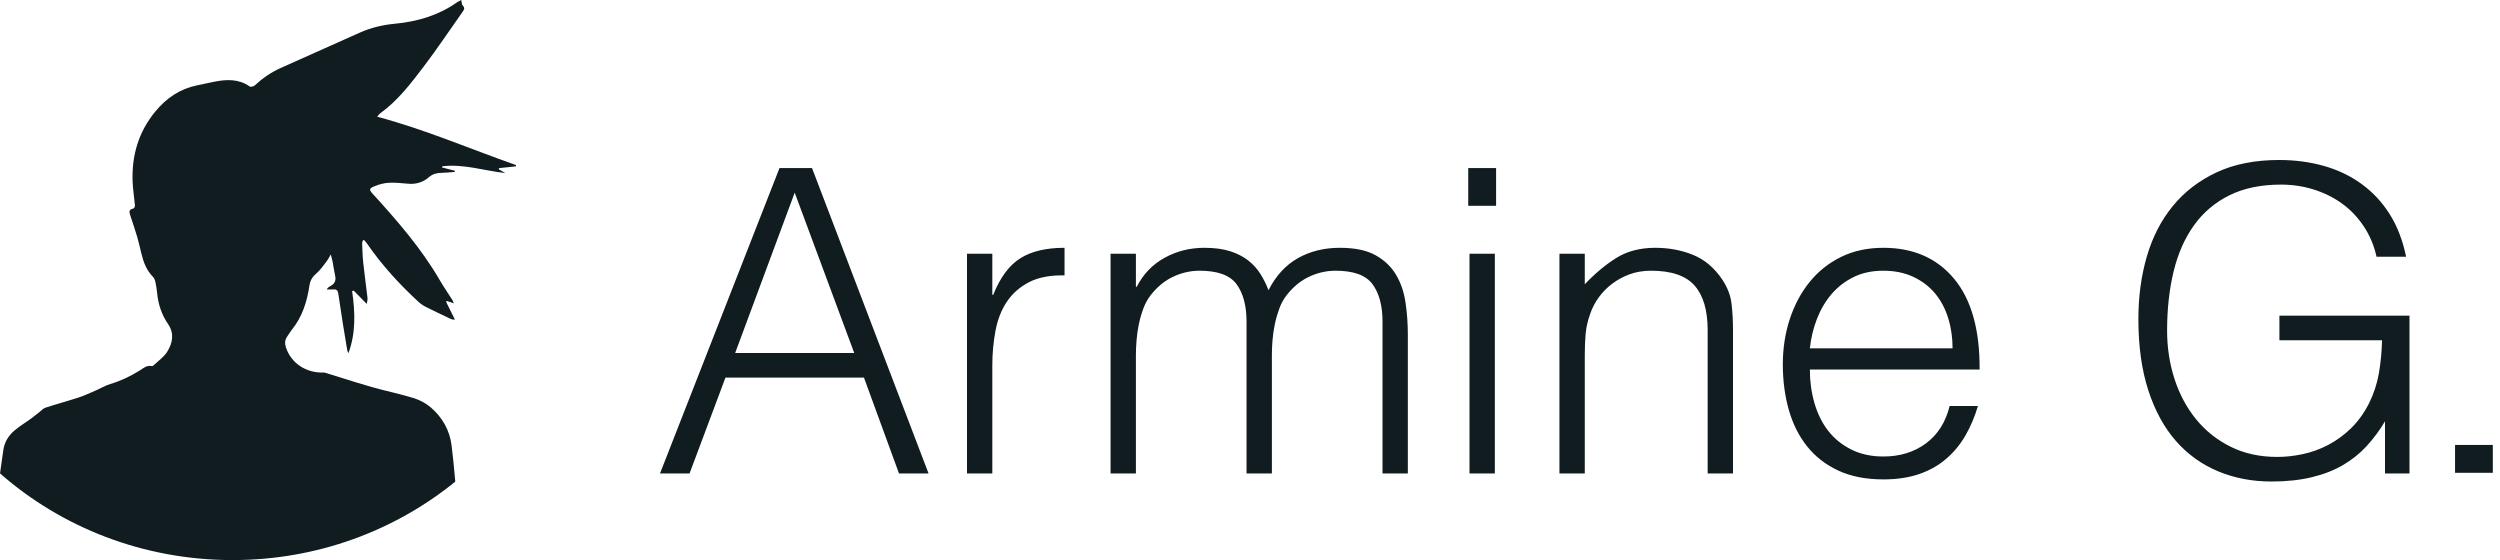 <?xml version="1.0" encoding="UTF-8"?>
<svg width="125px" height="28px" viewBox="0 0 125 28" version="1.1" xmlns="http://www.w3.org/2000/svg" xmlns:xlink="http://www.w3.org/1999/xlink">
    <title>Group 89</title>
    <g id="Page-1" stroke="none" stroke-width="1" fill="none" fill-rule="evenodd">
        <g id="Group-89" fill="#111C20">
            <path d="M23.062,-5.32907052e-15 C23.092,0.117 23.086,0.23 23.142,0.286 C23.248,0.392 23.215,0.469 23.147,0.566 C22.496,1.487 21.871,2.427 21.188,3.325 C20.541,4.177 19.889,5.034 18.998,5.677 C18.954,5.709 18.924,5.759 18.858,5.835 C21.259,6.476 23.5,7.444 25.801,8.254 C25.798,8.275 25.794,8.297 25.791,8.319 C25.509,8.348 25.227,8.378 24.946,8.407 C24.944,8.427 24.942,8.447 24.941,8.466 C25.049,8.529 25.158,8.591 25.267,8.653 C24.212,8.538 23.189,8.185 22.115,8.315 C22.111,8.334 22.107,8.354 22.103,8.373 C22.317,8.428 22.531,8.483 22.746,8.538 C22.744,8.557 22.742,8.577 22.74,8.597 C22.509,8.614 22.277,8.64 22.046,8.644 C21.815,8.649 21.622,8.707 21.443,8.862 C21.143,9.121 20.786,9.227 20.378,9.184 C20.063,9.152 19.743,9.122 19.429,9.14 C19.193,9.154 18.95,9.219 18.732,9.309 C18.445,9.428 18.444,9.481 18.649,9.705 C19.872,11.049 21.061,12.417 21.976,13.987 C22.179,14.336 22.41,14.67 22.626,15.012 C22.65,15.05 22.66,15.095 22.689,15.169 C22.55,15.119 22.448,15.083 22.345,15.046 C22.331,15.061 22.317,15.075 22.303,15.09 C22.45,15.386 22.598,15.682 22.745,15.978 C22.641,15.99 22.577,15.965 22.514,15.935 C22.104,15.739 21.69,15.547 21.285,15.342 C21.15,15.274 21.022,15.183 20.912,15.081 C19.951,14.195 19.078,13.236 18.341,12.164 C18.298,12.102 18.243,12.049 18.193,11.991 C18.16,12.019 18.144,12.026 18.14,12.037 C18.126,12.078 18.104,12.12 18.106,12.161 C18.121,12.486 18.127,12.813 18.162,13.138 C18.225,13.728 18.308,14.315 18.376,14.905 C18.385,14.981 18.357,15.061 18.339,15.197 C18.09,14.944 17.886,14.737 17.683,14.53 C17.658,14.538 17.633,14.546 17.607,14.554 C17.753,15.59 17.804,16.619 17.421,17.663 C17.389,17.58 17.366,17.543 17.36,17.502 C17.284,17.05 17.208,16.598 17.137,16.145 C17.059,15.65 16.984,15.154 16.911,14.658 C16.89,14.519 16.817,14.459 16.671,14.47 C16.559,14.478 16.447,14.472 16.335,14.472 C16.384,14.389 16.44,14.345 16.503,14.314 C16.732,14.201 16.814,14.03 16.757,13.783 C16.704,13.552 16.675,13.317 16.631,13.084 C16.612,12.984 16.581,12.887 16.539,12.724 C16.442,12.886 16.389,12.995 16.315,13.089 C16.16,13.287 16.017,13.501 15.827,13.663 C15.632,13.83 15.513,14.008 15.476,14.258 C15.354,15.069 15.121,15.84 14.585,16.497 C14.503,16.598 14.441,16.714 14.365,16.819 C14.239,16.992 14.232,17.172 14.297,17.371 C14.556,18.16 15.301,18.657 16.188,18.628 C16.251,18.626 16.316,18.656 16.378,18.675 L17.861,19.136 C18.108,19.211 18.356,19.285 18.605,19.356 C19.297,19.552 20.006,19.695 20.692,19.907 C20.999,20.003 21.307,20.17 21.548,20.378 C22.121,20.875 22.479,21.507 22.577,22.255 C22.648,22.802 22.698,23.352 22.748,23.902 L22.764,24.081 C19.752,26.529 15.867,28.004 11.626,28.004 C7.153,28.004 3.075,26.364 0.001,23.671 C0.054,23.282 0.113,22.893 0.166,22.505 C0.221,22.106 0.429,21.77 0.739,21.512 C0.995,21.299 1.285,21.124 1.556,20.927 C1.697,20.825 1.829,20.712 1.967,20.606 C2.067,20.528 2.159,20.42 2.274,20.383 C2.827,20.203 3.389,20.052 3.941,19.871 C4.232,19.776 4.51,19.644 4.792,19.522 C5.034,19.417 5.264,19.275 5.515,19.201 C6.036,19.046 6.513,18.815 6.972,18.534 C7.158,18.419 7.33,18.247 7.59,18.305 C7.618,18.312 7.663,18.285 7.687,18.262 C7.921,18.036 8.21,17.84 8.37,17.572 C8.627,17.142 8.73,16.676 8.4,16.197 C8.084,15.739 7.913,15.219 7.858,14.666 C7.839,14.481 7.812,14.296 7.773,14.114 C7.752,14.019 7.716,13.912 7.65,13.845 C7.32,13.51 7.169,13.097 7.065,12.659 C6.998,12.38 6.935,12.1 6.854,11.825 C6.748,11.469 6.628,11.116 6.511,10.763 C6.458,10.602 6.435,10.466 6.67,10.427 C6.705,10.421 6.751,10.323 6.747,10.271 C6.713,9.873 6.645,9.476 6.63,9.078 C6.583,7.784 6.917,6.606 7.765,5.577 C8.316,4.908 8.987,4.446 9.855,4.266 C10.136,4.207 10.417,4.145 10.699,4.089 C11.322,3.963 11.929,3.936 12.485,4.324 C12.534,4.358 12.685,4.321 12.741,4.268 C13.124,3.913 13.548,3.618 14.027,3.403 C15.347,2.81 16.668,2.221 17.989,1.632 C18.551,1.381 19.142,1.243 19.758,1.185 C20.877,1.079 21.924,0.768 22.846,0.12 C22.909,0.076 22.98,0.045 23.062,-5.32907052e-15 Z" id="Combined-Shape"></path>
            <path d="M33,23.673 L38.975,8.403 L40.601,8.403 L46.428,23.673 L44.95,23.673 L43.198,18.88 L36.273,18.88 L34.478,23.673 L33,23.673 Z M36.758,17.65 L42.712,17.65 L39.735,9.633 L36.758,17.65 Z M49.616,23.673 L48.35,23.673 L48.35,12.687 L49.616,12.687 L49.616,14.744 L49.659,14.744 C50.011,13.868 50.465,13.256 51.021,12.91 C51.577,12.563 52.312,12.39 53.227,12.39 L53.227,13.769 C52.509,13.755 51.918,13.868 51.453,14.108 C50.989,14.349 50.619,14.674 50.345,15.084 C50.07,15.494 49.88,15.978 49.775,16.537 C49.669,17.095 49.616,17.678 49.616,18.286 L49.616,23.673 Z M56.795,23.673 L55.528,23.673 L55.528,12.687 L56.795,12.687 L56.795,14.341 L56.837,14.341 C57.161,13.705 57.626,13.221 58.231,12.889 C58.836,12.556 59.498,12.39 60.216,12.39 C60.722,12.39 61.152,12.447 61.504,12.56 C61.855,12.673 62.155,12.825 62.401,13.016 C62.647,13.207 62.851,13.429 63.013,13.684 C63.175,13.938 63.312,14.214 63.425,14.511 C63.791,13.79 64.28,13.256 64.892,12.91 C65.505,12.563 66.205,12.39 66.993,12.39 C67.739,12.39 68.334,12.514 68.777,12.761 C69.221,13.009 69.562,13.334 69.801,13.737 C70.04,14.14 70.199,14.603 70.276,15.126 C70.354,15.649 70.392,16.187 70.392,16.738 L70.392,23.673 L69.126,23.673 L69.126,16.081 C69.126,15.289 68.96,14.667 68.629,14.214 C68.299,13.762 67.683,13.536 66.782,13.536 C66.317,13.536 65.871,13.638 65.441,13.843 C65.012,14.048 64.635,14.363 64.312,14.787 C64.171,14.971 64.055,15.186 63.963,15.434 C63.872,15.681 63.798,15.939 63.742,16.208 C63.685,16.476 63.647,16.745 63.625,17.014 C63.604,17.282 63.594,17.53 63.594,17.756 L63.594,23.673 L62.327,23.673 L62.327,16.081 C62.327,15.289 62.162,14.667 61.831,14.214 C61.5,13.762 60.884,13.536 59.983,13.536 C59.519,13.536 59.072,13.638 58.643,13.843 C58.213,14.048 57.837,14.363 57.513,14.787 C57.372,14.971 57.256,15.186 57.165,15.434 C57.073,15.681 56.999,15.939 56.943,16.208 C56.887,16.476 56.848,16.745 56.827,17.014 C56.806,17.282 56.795,17.53 56.795,17.756 L56.795,23.673 Z M73.475,23.673 L73.475,12.687 L74.742,12.687 L74.742,23.673 L73.475,23.673 Z M73.412,10.291 L73.412,8.403 L74.805,8.403 L74.805,10.291 L73.412,10.291 Z M122.753,22.247 L124.641,22.247 L124.641,23.641 L122.753,23.641 L122.753,22.247 Z M79.239,23.673 L77.972,23.673 L77.972,12.687 L79.239,12.687 L79.239,14.214 C79.746,13.677 80.27,13.239 80.812,12.899 C81.354,12.56 82.005,12.39 82.765,12.39 C83.441,12.39 84.067,12.507 84.644,12.74 C85.221,12.973 85.707,13.38 86.101,13.96 C86.368,14.356 86.527,14.762 86.576,15.179 C86.625,15.596 86.65,16.031 86.65,16.484 L86.65,23.673 L85.383,23.673 L85.383,16.505 C85.383,15.515 85.165,14.773 84.729,14.278 C84.292,13.783 83.567,13.536 82.554,13.536 C82.16,13.536 81.801,13.596 81.477,13.716 C81.153,13.836 80.861,13.995 80.601,14.193 C80.34,14.391 80.119,14.617 79.936,14.872 C79.753,15.126 79.612,15.395 79.514,15.678 C79.387,16.031 79.309,16.37 79.281,16.696 C79.253,17.021 79.239,17.374 79.239,17.756 L79.239,23.673 Z M97.629,17.417 C97.629,16.879 97.555,16.374 97.407,15.9 C97.26,15.427 97.041,15.017 96.753,14.67 C96.464,14.324 96.102,14.048 95.666,13.843 C95.229,13.638 94.729,13.536 94.166,13.536 C93.603,13.536 93.107,13.642 92.678,13.854 C92.249,14.066 91.883,14.349 91.58,14.702 C91.277,15.055 91.035,15.466 90.852,15.932 C90.669,16.399 90.549,16.894 90.493,17.417 L97.629,17.417 Z M90.493,18.477 C90.493,19.071 90.57,19.633 90.725,20.163 C90.88,20.694 91.108,21.153 91.411,21.542 C91.714,21.931 92.097,22.242 92.562,22.475 C93.026,22.708 93.561,22.825 94.166,22.825 C94.997,22.825 95.708,22.606 96.299,22.168 C96.89,21.729 97.284,21.107 97.481,20.301 L98.896,20.301 C98.741,20.824 98.537,21.309 98.284,21.754 C98.03,22.199 97.714,22.588 97.333,22.92 C96.953,23.253 96.503,23.511 95.982,23.695 C95.461,23.878 94.856,23.97 94.166,23.97 C93.294,23.97 92.541,23.822 91.907,23.525 C91.274,23.228 90.753,22.821 90.345,22.305 C89.937,21.789 89.634,21.181 89.437,20.481 C89.24,19.782 89.141,19.029 89.141,18.223 C89.141,17.417 89.257,16.66 89.49,15.953 C89.722,15.246 90.053,14.628 90.482,14.098 C90.911,13.567 91.436,13.15 92.055,12.846 C92.674,12.542 93.378,12.39 94.166,12.39 C95.673,12.39 96.855,12.91 97.714,13.949 C98.572,14.988 98.994,16.498 98.98,18.477 L90.493,18.477 Z M113.971,17.014 L113.971,15.784 L120.474,15.784 L120.474,23.673 L119.25,23.673 L119.25,21.065 C118.982,21.517 118.676,21.931 118.331,22.305 C117.986,22.68 117.589,22.998 117.138,23.26 C116.688,23.521 116.167,23.723 115.576,23.864 C114.985,24.006 114.316,24.076 113.57,24.076 C112.613,24.076 111.726,23.907 110.91,23.567 C110.093,23.228 109.389,22.723 108.798,22.051 C108.207,21.379 107.746,20.534 107.415,19.516 C107.085,18.498 106.919,17.311 106.919,15.953 C106.919,14.836 107.06,13.794 107.341,12.825 C107.623,11.856 108.056,11.015 108.64,10.301 C109.224,9.587 109.956,9.025 110.836,8.615 C111.715,8.205 112.754,8 113.95,8 C114.752,8 115.502,8.099 116.199,8.297 C116.895,8.495 117.522,8.795 118.078,9.198 C118.634,9.601 119.102,10.103 119.482,10.704 C119.862,11.305 120.136,12.016 120.305,12.836 L118.827,12.836 C118.701,12.27 118.486,11.761 118.183,11.309 C117.881,10.856 117.518,10.478 117.096,10.174 C116.674,9.87 116.202,9.637 115.681,9.474 C115.161,9.311 114.619,9.23 114.056,9.23 C113.056,9.23 112.198,9.407 111.48,9.76 C110.762,10.114 110.171,10.612 109.706,11.256 C109.242,11.899 108.9,12.669 108.682,13.567 C108.464,14.465 108.355,15.451 108.355,16.526 C108.355,17.374 108.478,18.18 108.724,18.944 C108.971,19.707 109.33,20.379 109.801,20.959 C110.273,21.538 110.85,21.998 111.532,22.337 C112.215,22.677 112.993,22.846 113.866,22.846 C114.274,22.846 114.696,22.8 115.132,22.708 C115.569,22.616 115.991,22.464 116.399,22.252 C116.807,22.04 117.187,21.765 117.539,21.425 C117.891,21.086 118.194,20.669 118.447,20.174 C118.687,19.693 118.852,19.191 118.943,18.668 C119.035,18.145 119.088,17.593 119.102,17.014 L113.971,17.014 Z" id="Armine-Gyozalyan"></path>
        </g>
    </g>
</svg>